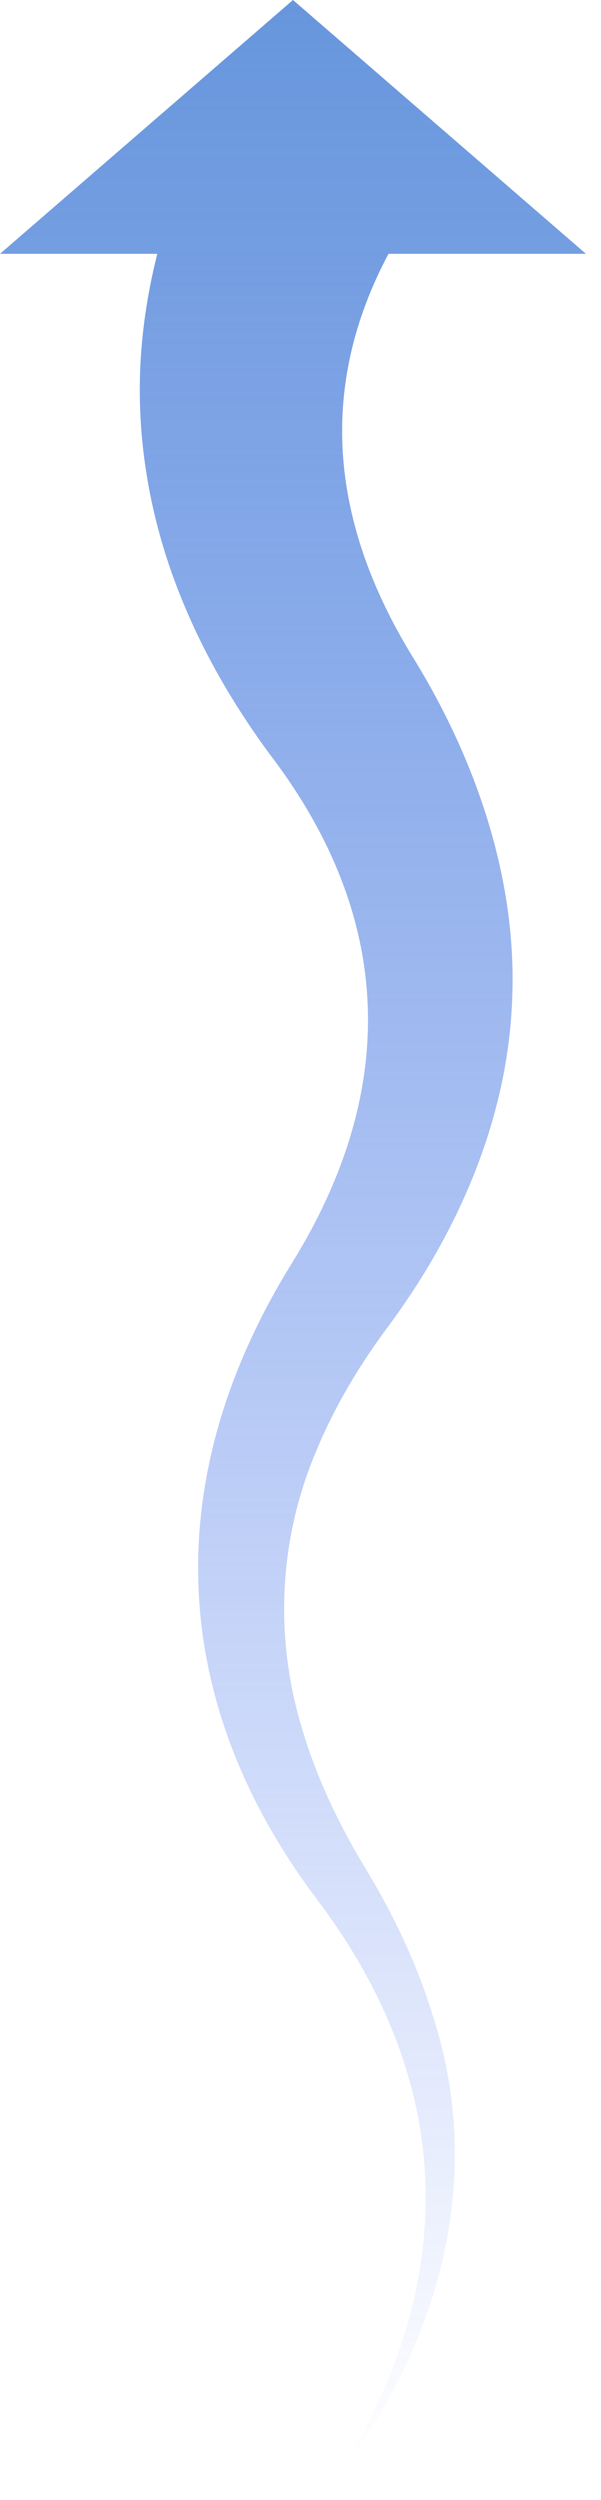<svg width="19" height="79" viewBox="0 0 19 79" fill="none" xmlns="http://www.w3.org/2000/svg">
<path fill-rule="evenodd" clip-rule="evenodd" d="M18.524 8.021L9.262 0L1.33514e-05 8.021H4.973C4.566 9.634 4.364 11.297 4.432 12.965C4.51 15.015 4.975 17.02 5.707 18.839C6.434 20.662 7.41 22.31 8.505 23.804C12.454 28.959 12.618 34.41 9.259 39.866C5.066 46.593 5.235 53.654 10.014 60.014C14.366 65.774 14.562 71.975 10.769 78.118C13.923 73.973 15.332 68.775 13.684 63.699C13.176 62.041 12.421 60.467 11.524 58.992C10.696 57.621 10.017 56.182 9.571 54.698C8.661 51.763 8.809 48.651 10.002 45.843C10.575 44.455 11.36 43.142 12.278 41.909C14.472 38.953 16.054 35.368 16.192 31.58C16.356 27.744 15.015 23.933 13.035 20.74C10.389 16.417 10.075 12.168 12.282 8.021H18.524Z" fill="url(#paint0_linear_262_4252)"/>
<defs>
<linearGradient id="paint0_linear_262_4252" x1="9.262" y1="0" x2="9.262" y2="78.118" gradientUnits="userSpaceOnUse">
<stop stop-color="#6796DC"/>
<stop offset="1" stop-color="#4C75F2" stop-opacity="0"/>
</linearGradient>
</defs>
</svg>
